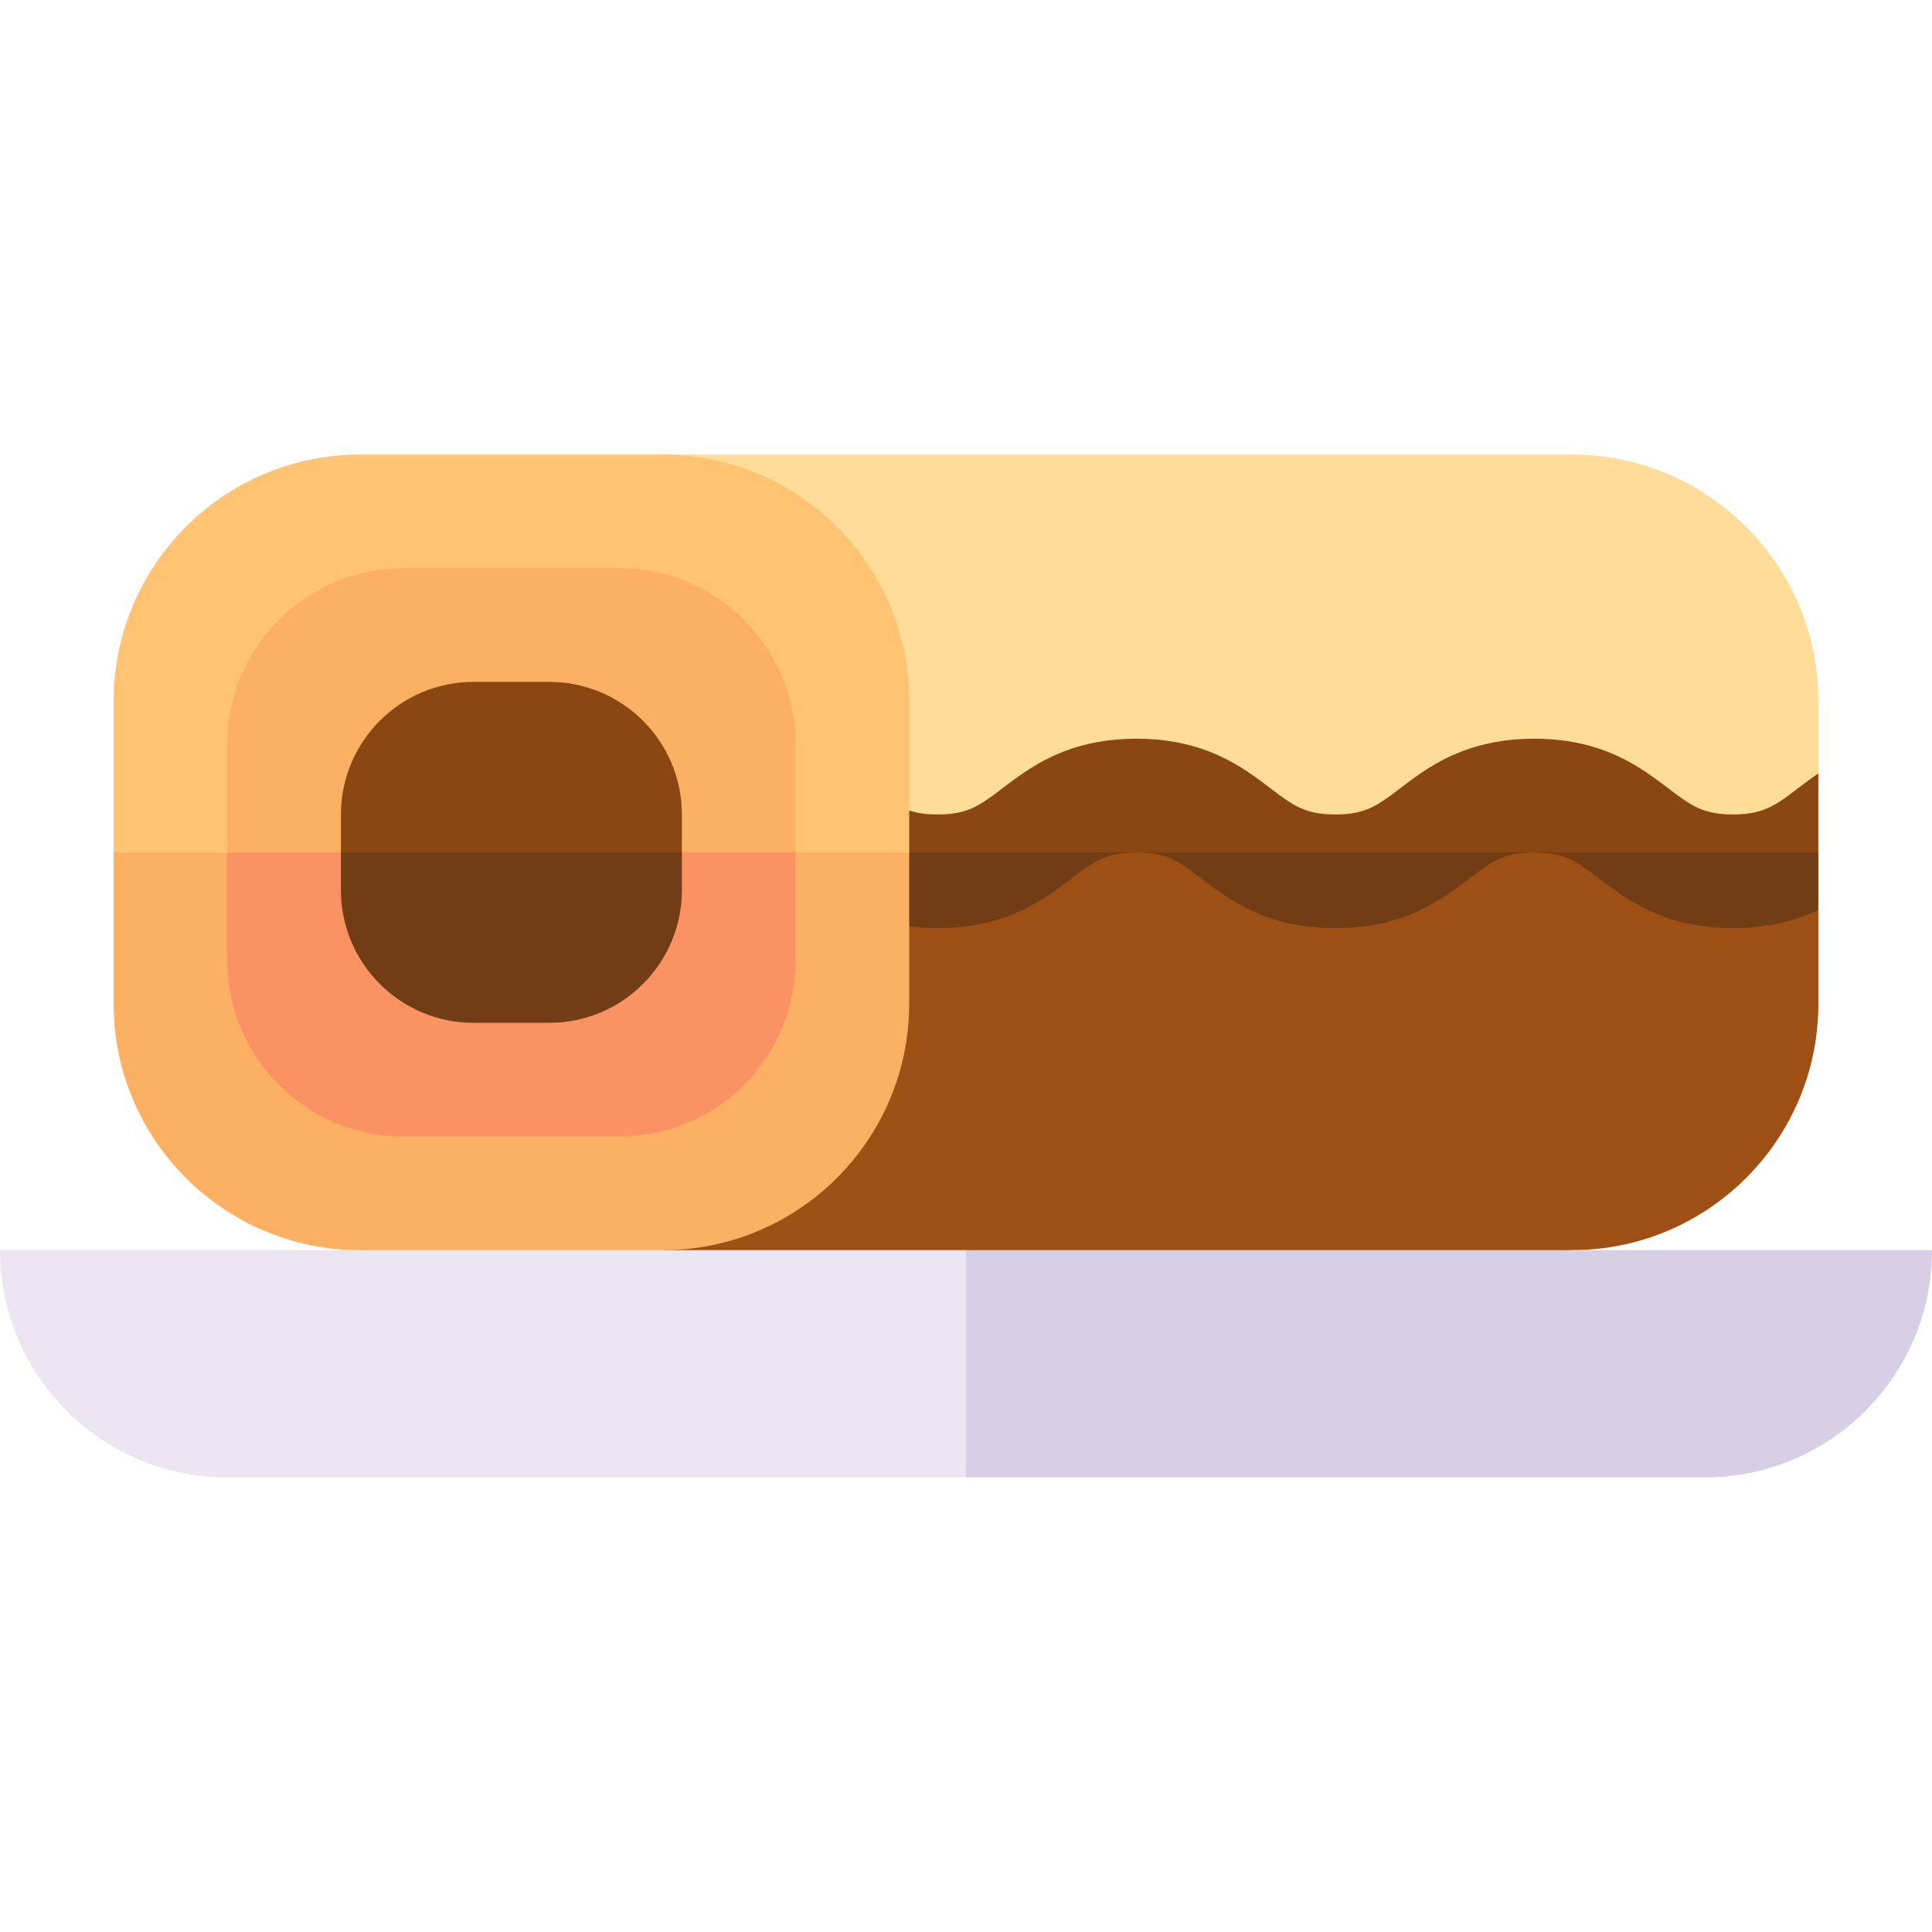 <svg id="Capa_1" enable-background="new 0 0 510 510" height="512" viewBox="0 0 510 510" width="512" xmlns="http://www.w3.org/2000/svg"><g><path d="m480 204.16v-19.16c0-35.839-29.159-65-65-65-6.772 0-233.232 0-240 0l65 93.95 17.25 11.05 111-5 98 2.75z" fill="#fd9"/><path d="m240 244.53-65 85.47 120 10 120-10c35.839 0 65-29.159 65-65v-18.605-6.195l-52.99-18.552-131.343-7.315z" fill="#9d4f14"/><path d="m457.5 215c-3.956 0-6.749-.591-9.26-1.721-9.062-4.075-18.216-18.279-43.25-18.279-7.598 0-13.75 1.317-18.867 3.253-7.136 2.7-12.257 6.603-16.473 9.817-6.112 4.654-9.262 6.93-17.16 6.93-7.858 0-11.018-2.254-17.16-6.93-4.211-3.215-9.334-7.118-16.472-9.818-5.118-1.936-11.272-3.252-18.868-3.252-7.598 0-13.75 1.317-18.867 3.253-7.136 2.7-12.257 6.603-16.473 9.817-6.105 4.656-9.256 6.93-17.15 6.93-2.551 0-5.081-.244-7.5-1.05l-10 5.524 10 5.526 18.667 3.833 41.323-3.833 52.5 3.833 52.5-3.833 46.26 3.833 28.75-3.833c0-7.289 0-13.552 0-20.84-.943.641-1.841 1.283-2.698 1.915-7.538 5.562-10.459 8.925-19.802 8.925z" fill="#8a4711"/><g fill="#723c15"><path d="m240 244.53c2.492.331 5.017.47 7.5.47 7.593 0 13.745-1.316 18.862-3.253 7.135-2.7 12.258-6.603 16.468-9.817 6.112-4.654 9.262-6.93 17.16-6.93-7.26 0-52.684 0-59.99 0l-10 9.765z"/><path d="m457.5 245c8 0 15.443-1.455 22.5-4.8 0-5.316 0-9.884 0-15.2-20.194 0-63.246 0-75.01 0 3.951 0 6.744.591 9.255 1.721 9.102 4.093 18.193 18.279 43.255 18.279z"/><path d="m352.49 245c25.047 0 34.175-14.193 43.244-18.277 2.511-1.131 5.303-1.723 9.256-1.723-28.278 0-88.527 0-105 0 3.951 0 6.744.591 9.255 1.721 9.121 4.101 18.185 18.279 43.245 18.279z"/></g><path d="m175 120c-9.679 0-70.258 0-80 0-35.84 0-65 29.158-65 65v40l107 10 103-10c0-13.99 0-26.01 0-40 0-17.921-7.29-34.171-19.06-45.94-11.769-11.77-28.019-19.06-45.94-19.06z" fill="#ffc473"/><path d="m30 265c0 35.84 29.158 65 65 65l40 10 40-10c35.84 0 65-29.158 65-65v-20-20c-11.664 0-198.336 0-210 0z" fill="#fbb064"/><path d="m0 330c0 33.137 26.862 60 60 60h195l10-30-10-30c-7.193 0-247.807 0-255 0z" fill="#ece6f2"/><path d="m163.571 150c-19.985 0-37.157 0-57.143 0-25.6 0-46.428 20.827-46.428 46.429v28.571l75 14 75-14c0-9.992 0-18.579 0-28.571 0-25.601-20.827-46.429-46.429-46.429z" fill="#fbb064"/><path d="m60 253.571c0 25.6 20.827 46.429 46.429 46.429h57.143c25.6 0 46.429-20.827 46.429-46.429v-14.286-14.285c-10.128 0-139.871 0-150 0-.001 9.992-.001 18.579-.001 28.571z" fill="#fb9264"/><path d="m145 180c-6.995 0-13.005 0-20 0-19.298 0-35 15.7-35 35v5 5l45 10 45-10v-5-5c0-9.649-3.925-18.399-10.263-24.737-6.338-6.337-15.088-10.263-24.737-10.263z" fill="#8a4711"/><path d="m90 235c0 19.299 15.701 35 35 35h20c19.299 0 35-15.7 35-35v-5-5c-10.889 0-79.039 0-90 0v5z" fill="#723c15"/><path d="m255 330v60h195c33.136 0 60-26.862 60-60-7.193 0-247.807 0-255 0z" fill="#d7cfe6"/></g></svg>